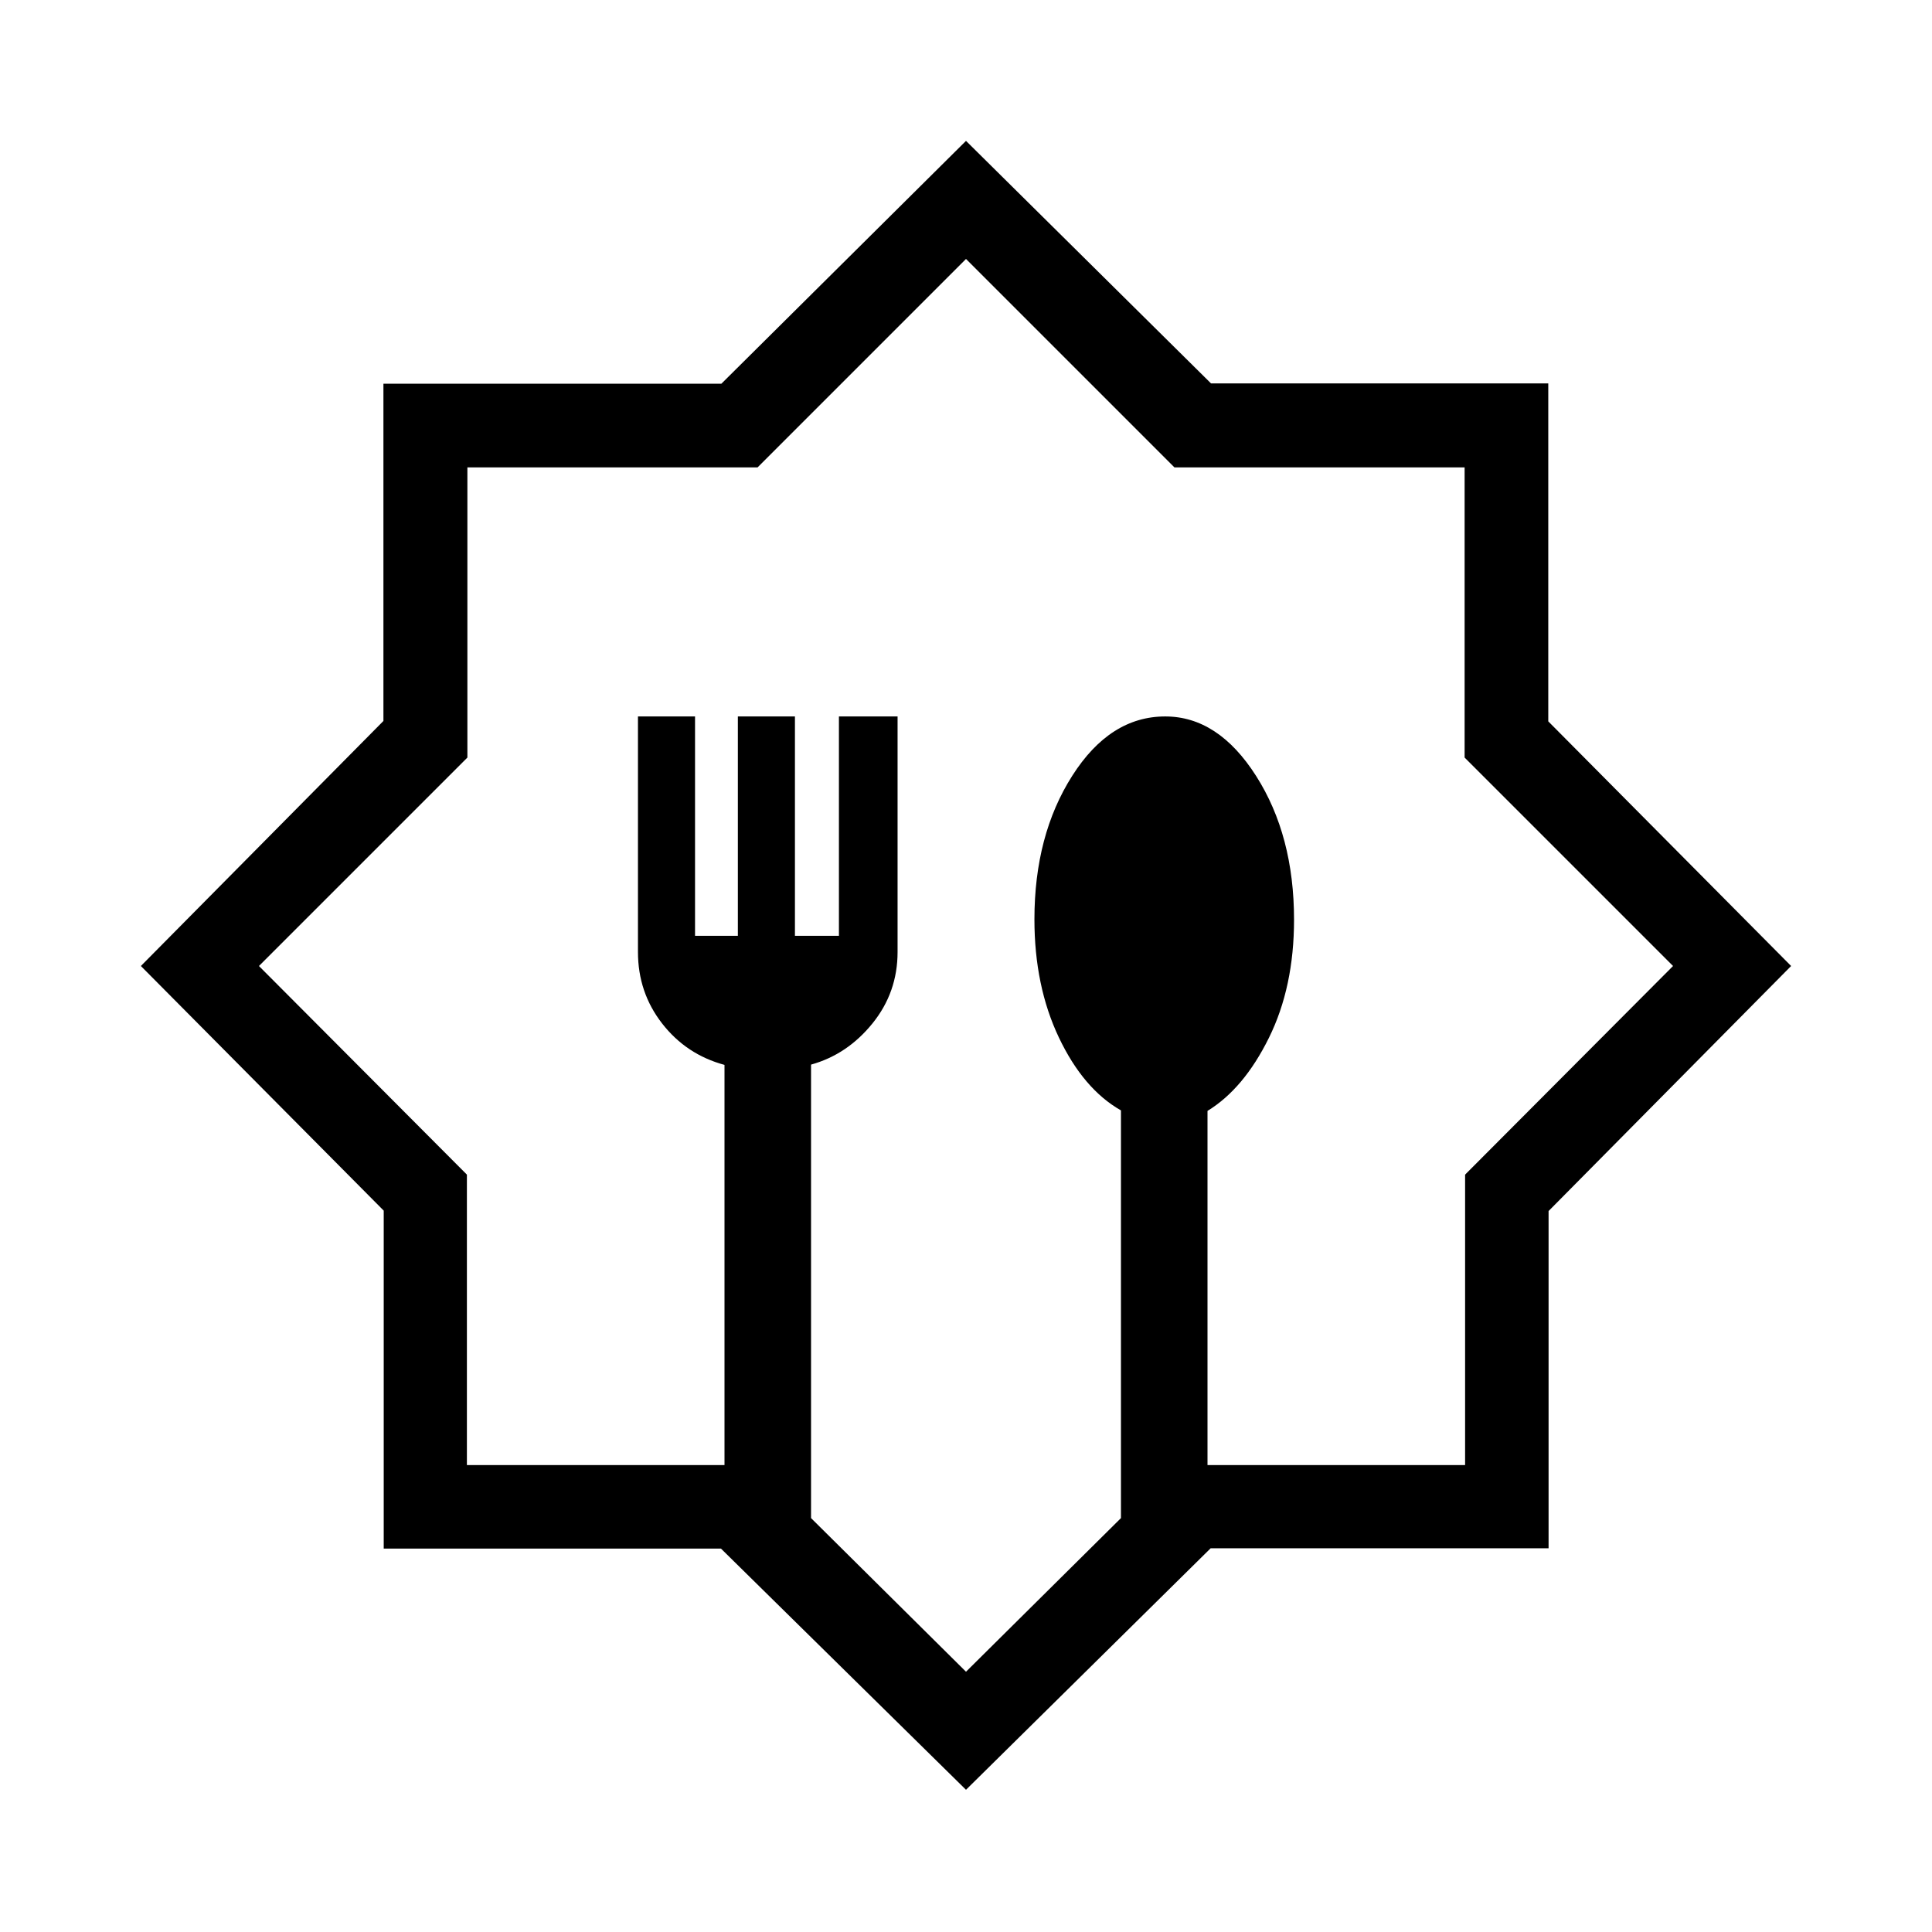 <svg xmlns="http://www.w3.org/2000/svg" height="40" viewBox="0 -960 960 960" width="40"><path d="M480-70.67 358.24-190.52H190.67v-167.92L70-480l120.52-121.76v-167.57h167.92L480-890l121.76 120.52h167.57v167.92L890-480 769.48-358.24v167.57H601.56L480-70.67Zm0-58.66 77-76.34v-202.58q-18.63-10.57-30.82-36.16Q514-470.01 514-503.18q0-41.82 18.78-71.32Q551.56-604 579-604q26.31 0 45.16 29.58Q643-544.84 643-503q0 33.46-12.5 58.73Q618-419 600-408v176h128v-144.33L831.33-480 727.76-583.57v-144.19H583.57L480-831.33 376.43-727.76H232.24v144.19L128.67-480 232-376.33V-232h128v-198.86q-19-5.14-31-20.58-12-15.43-12-35.53V-604h28.36v109h21.28v-109H395v109h21.86v-109H446v117.03q0 20.1-12.5 35.53Q421-436 403-431v225.33l77 76.34ZM480-480Z"/></svg>